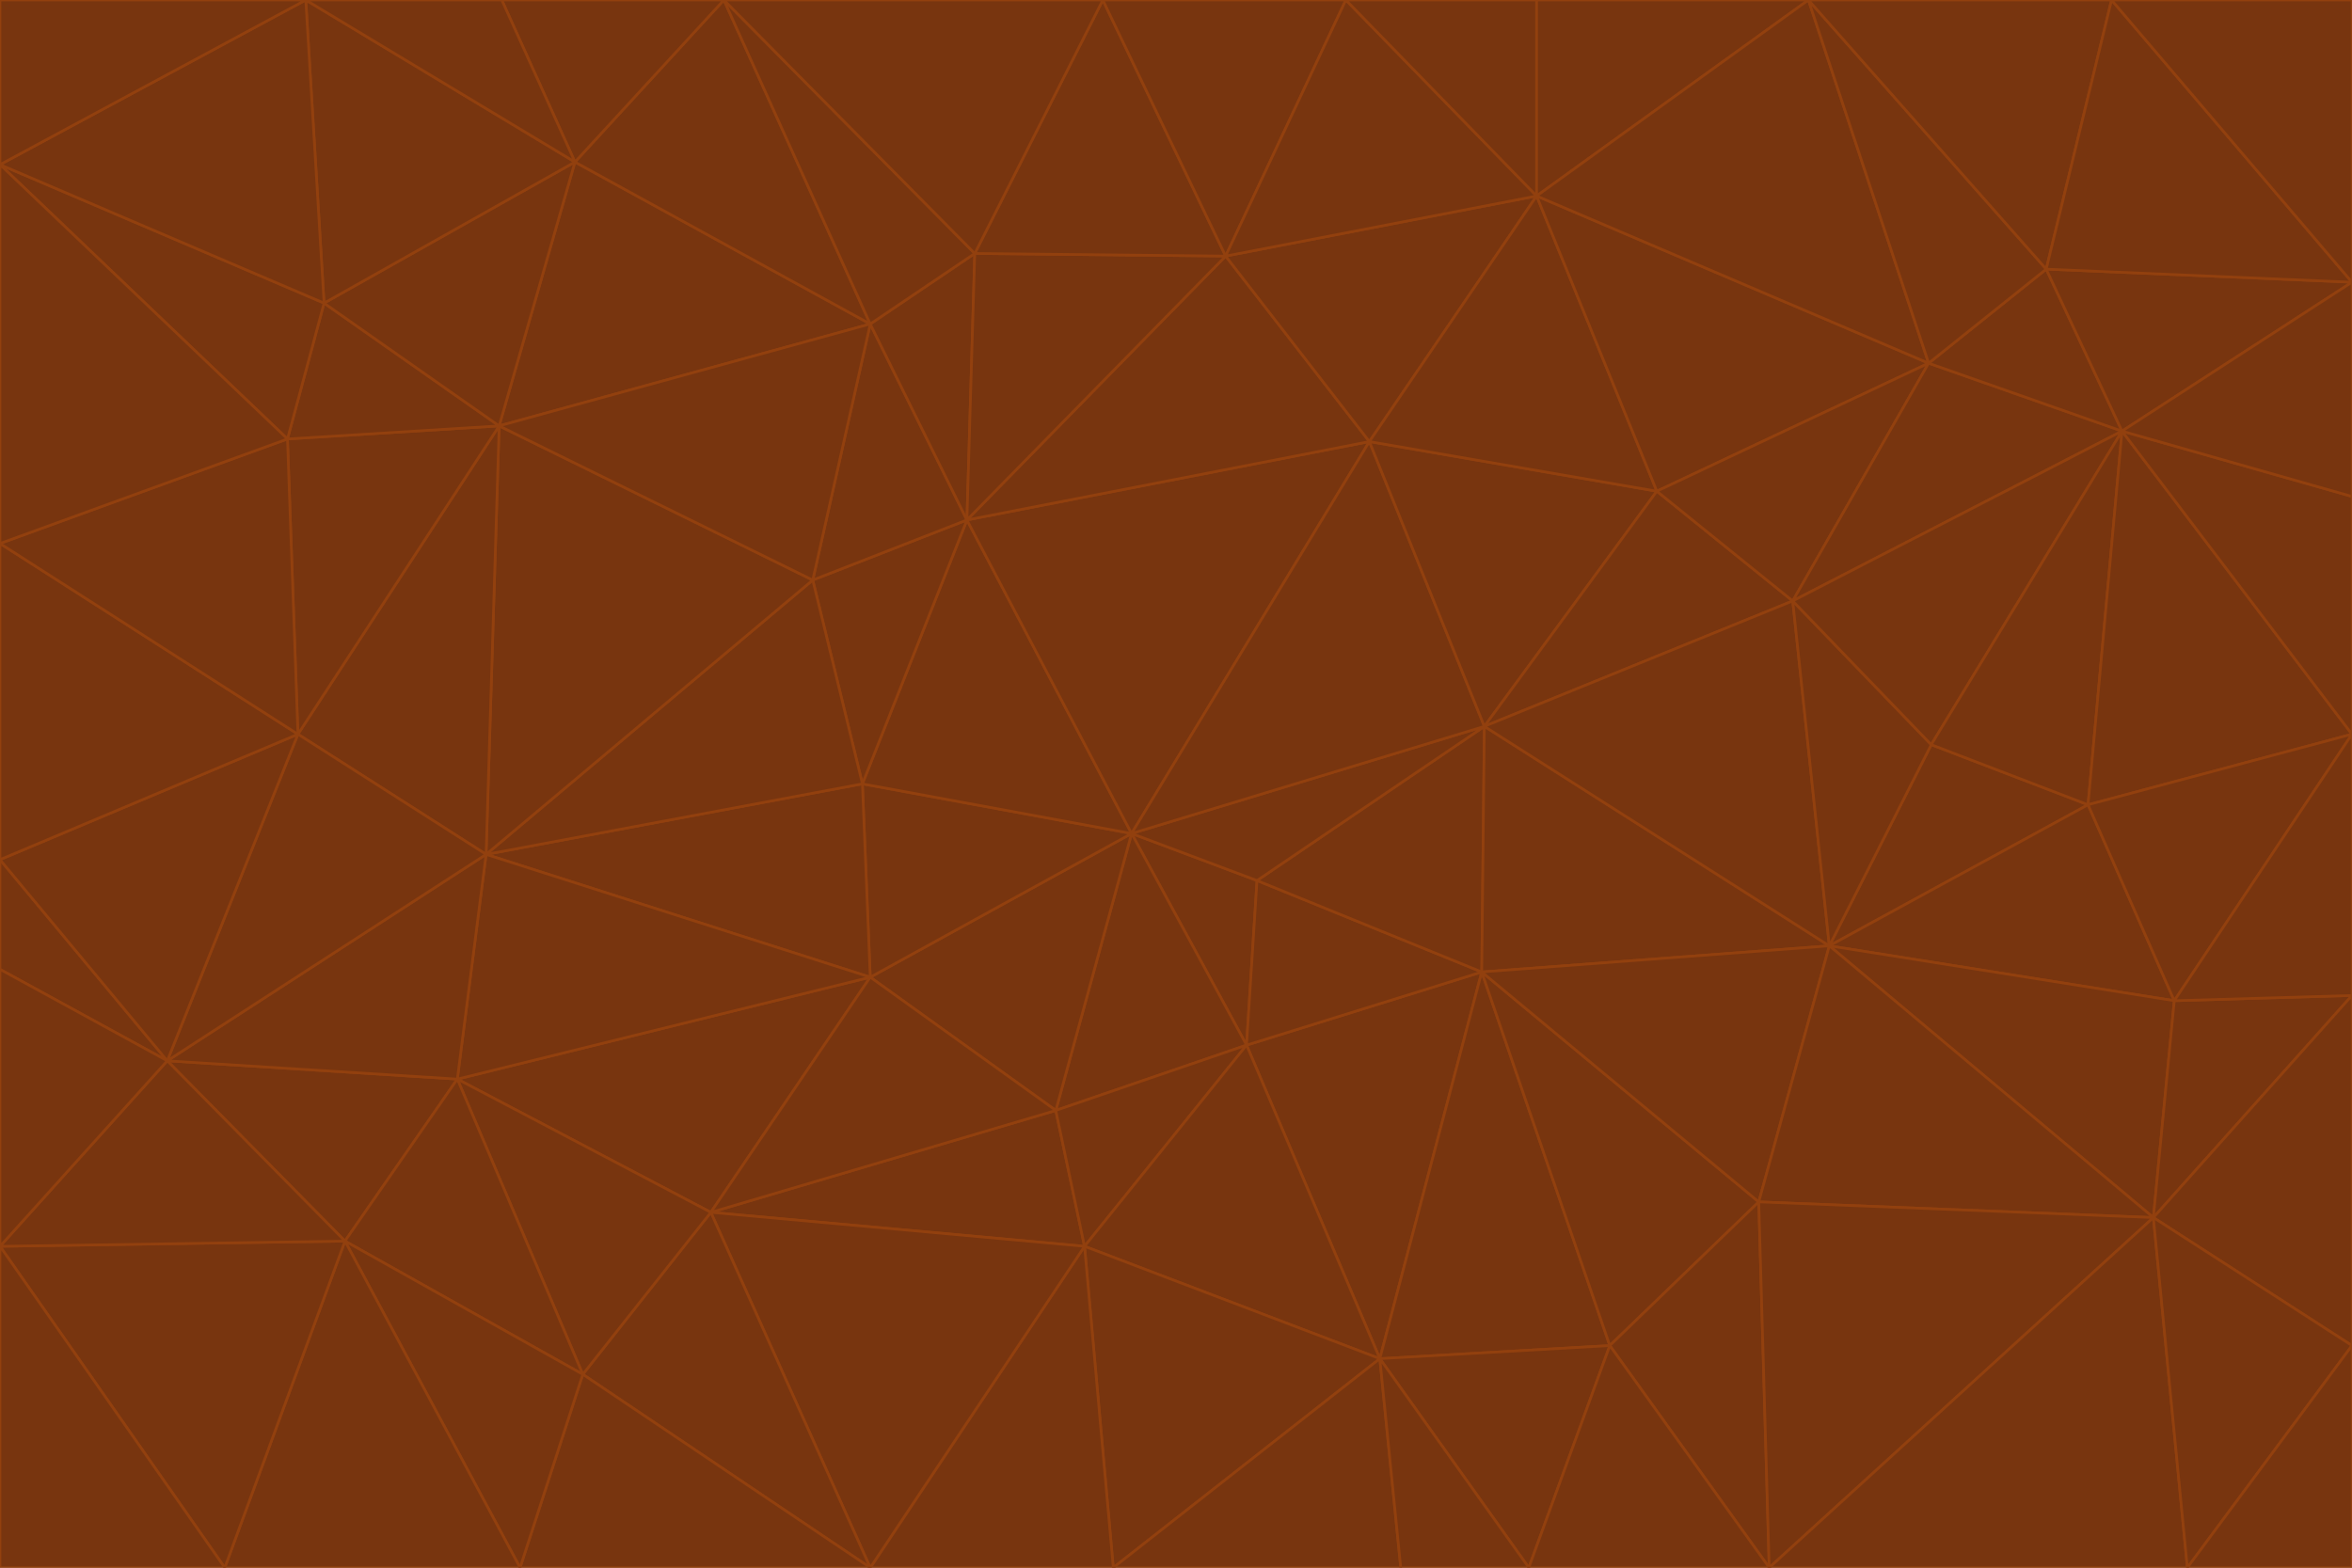 <svg id="visual" viewBox="0 0 900 600" width="900" height="600" xmlns="http://www.w3.org/2000/svg" xmlns:xlink="http://www.w3.org/1999/xlink" version="1.1"><g stroke-width="1" stroke-linejoin="bevel"><path d="M433 319L477 400L481 337Z" fill="#78350f" stroke="#92400e"></path><path d="M433 319L404 425L477 400Z" fill="#78350f" stroke="#92400e"></path><path d="M433 319L333 374L404 425Z" fill="#78350f" stroke="#92400e"></path><path d="M272 464L415 477L404 425Z" fill="#78350f" stroke="#92400e"></path><path d="M404 425L415 477L477 400Z" fill="#78350f" stroke="#92400e"></path><path d="M528 520L567 372L477 400Z" fill="#78350f" stroke="#92400e"></path><path d="M477 400L567 372L481 337Z" fill="#78350f" stroke="#92400e"></path><path d="M433 319L330 300L333 374Z" fill="#78350f" stroke="#92400e"></path><path d="M567 372L568 278L481 337Z" fill="#78350f" stroke="#92400e"></path><path d="M481 337L568 278L433 319Z" fill="#78350f" stroke="#92400e"></path><path d="M433 319L370 199L330 300Z" fill="#78350f" stroke="#92400e"></path><path d="M415 477L528 520L477 400Z" fill="#78350f" stroke="#92400e"></path><path d="M524 169L370 199L433 319Z" fill="#78350f" stroke="#92400e"></path><path d="M370 199L311 222L330 300Z" fill="#78350f" stroke="#92400e"></path><path d="M175 413L272 464L333 374Z" fill="#78350f" stroke="#92400e"></path><path d="M186 327L333 374L330 300Z" fill="#78350f" stroke="#92400e"></path><path d="M333 374L272 464L404 425Z" fill="#78350f" stroke="#92400e"></path><path d="M415 477L426 600L528 520Z" fill="#78350f" stroke="#92400e"></path><path d="M568 278L524 169L433 319Z" fill="#78350f" stroke="#92400e"></path><path d="M528 520L616 515L567 372Z" fill="#78350f" stroke="#92400e"></path><path d="M567 372L700 362L568 278Z" fill="#78350f" stroke="#92400e"></path><path d="M333 600L426 600L415 477Z" fill="#78350f" stroke="#92400e"></path><path d="M528 520L585 600L616 515Z" fill="#78350f" stroke="#92400e"></path><path d="M616 515L673 460L567 372Z" fill="#78350f" stroke="#92400e"></path><path d="M568 278L634 188L524 169Z" fill="#78350f" stroke="#92400e"></path><path d="M426 600L536 600L528 520Z" fill="#78350f" stroke="#92400e"></path><path d="M616 515L677 600L673 460Z" fill="#78350f" stroke="#92400e"></path><path d="M673 460L700 362L567 372Z" fill="#78350f" stroke="#92400e"></path><path d="M272 464L333 600L415 477Z" fill="#78350f" stroke="#92400e"></path><path d="M311 222L186 327L330 300Z" fill="#78350f" stroke="#92400e"></path><path d="M272 464L223 526L333 600Z" fill="#78350f" stroke="#92400e"></path><path d="M686 230L634 188L568 278Z" fill="#78350f" stroke="#92400e"></path><path d="M370 199L333 124L311 222Z" fill="#78350f" stroke="#92400e"></path><path d="M311 222L191 163L186 327Z" fill="#78350f" stroke="#92400e"></path><path d="M373 97L333 124L370 199Z" fill="#78350f" stroke="#92400e"></path><path d="M469 98L370 199L524 169Z" fill="#78350f" stroke="#92400e"></path><path d="M588 75L469 98L524 169Z" fill="#78350f" stroke="#92400e"></path><path d="M175 413L223 526L272 464Z" fill="#78350f" stroke="#92400e"></path><path d="M186 327L175 413L333 374Z" fill="#78350f" stroke="#92400e"></path><path d="M536 600L585 600L528 520Z" fill="#78350f" stroke="#92400e"></path><path d="M469 98L373 97L370 199Z" fill="#78350f" stroke="#92400e"></path><path d="M700 362L686 230L568 278Z" fill="#78350f" stroke="#92400e"></path><path d="M799 308L739 285L700 362Z" fill="#78350f" stroke="#92400e"></path><path d="M700 362L739 285L686 230Z" fill="#78350f" stroke="#92400e"></path><path d="M220 62L191 163L333 124Z" fill="#78350f" stroke="#92400e"></path><path d="M333 124L191 163L311 222Z" fill="#78350f" stroke="#92400e"></path><path d="M64 406L132 475L175 413Z" fill="#78350f" stroke="#92400e"></path><path d="M634 188L588 75L524 169Z" fill="#78350f" stroke="#92400e"></path><path d="M469 98L422 0L373 97Z" fill="#78350f" stroke="#92400e"></path><path d="M738 139L588 75L634 188Z" fill="#78350f" stroke="#92400e"></path><path d="M738 139L634 188L686 230Z" fill="#78350f" stroke="#92400e"></path><path d="M64 406L175 413L186 327Z" fill="#78350f" stroke="#92400e"></path><path d="M175 413L132 475L223 526Z" fill="#78350f" stroke="#92400e"></path><path d="M223 526L199 600L333 600Z" fill="#78350f" stroke="#92400e"></path><path d="M585 600L677 600L616 515Z" fill="#78350f" stroke="#92400e"></path><path d="M832 383L799 308L700 362Z" fill="#78350f" stroke="#92400e"></path><path d="M132 475L199 600L223 526Z" fill="#78350f" stroke="#92400e"></path><path d="M191 163L114 281L186 327Z" fill="#78350f" stroke="#92400e"></path><path d="M832 383L700 362L824 466Z" fill="#78350f" stroke="#92400e"></path><path d="M812 165L738 139L686 230Z" fill="#78350f" stroke="#92400e"></path><path d="M515 0L422 0L469 98Z" fill="#78350f" stroke="#92400e"></path><path d="M277 0L220 62L333 124Z" fill="#78350f" stroke="#92400e"></path><path d="M812 165L686 230L739 285Z" fill="#78350f" stroke="#92400e"></path><path d="M588 75L515 0L469 98Z" fill="#78350f" stroke="#92400e"></path><path d="M588 0L515 0L588 75Z" fill="#78350f" stroke="#92400e"></path><path d="M277 0L333 124L373 97Z" fill="#78350f" stroke="#92400e"></path><path d="M191 163L110 168L114 281Z" fill="#78350f" stroke="#92400e"></path><path d="M114 281L64 406L186 327Z" fill="#78350f" stroke="#92400e"></path><path d="M132 475L86 600L199 600Z" fill="#78350f" stroke="#92400e"></path><path d="M124 116L110 168L191 163Z" fill="#78350f" stroke="#92400e"></path><path d="M0 329L0 371L64 406Z" fill="#78350f" stroke="#92400e"></path><path d="M824 466L700 362L673 460Z" fill="#78350f" stroke="#92400e"></path><path d="M799 308L812 165L739 285Z" fill="#78350f" stroke="#92400e"></path><path d="M692 0L588 0L588 75Z" fill="#78350f" stroke="#92400e"></path><path d="M677 600L824 466L673 460Z" fill="#78350f" stroke="#92400e"></path><path d="M422 0L277 0L373 97Z" fill="#78350f" stroke="#92400e"></path><path d="M220 62L124 116L191 163Z" fill="#78350f" stroke="#92400e"></path><path d="M117 0L124 116L220 62Z" fill="#78350f" stroke="#92400e"></path><path d="M900 281L812 165L799 308Z" fill="#78350f" stroke="#92400e"></path><path d="M738 139L692 0L588 75Z" fill="#78350f" stroke="#92400e"></path><path d="M0 477L86 600L132 475Z" fill="#78350f" stroke="#92400e"></path><path d="M812 165L783 103L738 139Z" fill="#78350f" stroke="#92400e"></path><path d="M0 329L64 406L114 281Z" fill="#78350f" stroke="#92400e"></path><path d="M64 406L0 477L132 475Z" fill="#78350f" stroke="#92400e"></path><path d="M0 329L114 281L0 208Z" fill="#78350f" stroke="#92400e"></path><path d="M783 103L692 0L738 139Z" fill="#78350f" stroke="#92400e"></path><path d="M277 0L192 0L220 62Z" fill="#78350f" stroke="#92400e"></path><path d="M0 208L114 281L110 168Z" fill="#78350f" stroke="#92400e"></path><path d="M0 371L0 477L64 406Z" fill="#78350f" stroke="#92400e"></path><path d="M824 466L900 381L832 383Z" fill="#78350f" stroke="#92400e"></path><path d="M832 383L900 281L799 308Z" fill="#78350f" stroke="#92400e"></path><path d="M677 600L837 600L824 466Z" fill="#78350f" stroke="#92400e"></path><path d="M824 466L900 515L900 381Z" fill="#78350f" stroke="#92400e"></path><path d="M900 381L900 281L832 383Z" fill="#78350f" stroke="#92400e"></path><path d="M812 165L900 108L783 103Z" fill="#78350f" stroke="#92400e"></path><path d="M0 63L110 168L124 116Z" fill="#78350f" stroke="#92400e"></path><path d="M0 63L0 208L110 168Z" fill="#78350f" stroke="#92400e"></path><path d="M837 600L900 515L824 466Z" fill="#78350f" stroke="#92400e"></path><path d="M192 0L117 0L220 62Z" fill="#78350f" stroke="#92400e"></path><path d="M900 281L900 190L812 165Z" fill="#78350f" stroke="#92400e"></path><path d="M783 103L808 0L692 0Z" fill="#78350f" stroke="#92400e"></path><path d="M0 477L0 600L86 600Z" fill="#78350f" stroke="#92400e"></path><path d="M837 600L900 600L900 515Z" fill="#78350f" stroke="#92400e"></path><path d="M900 108L808 0L783 103Z" fill="#78350f" stroke="#92400e"></path><path d="M900 190L900 108L812 165Z" fill="#78350f" stroke="#92400e"></path><path d="M117 0L0 63L124 116Z" fill="#78350f" stroke="#92400e"></path><path d="M117 0L0 0L0 63Z" fill="#78350f" stroke="#92400e"></path><path d="M900 108L900 0L808 0Z" fill="#78350f" stroke="#92400e"></path></g></svg>